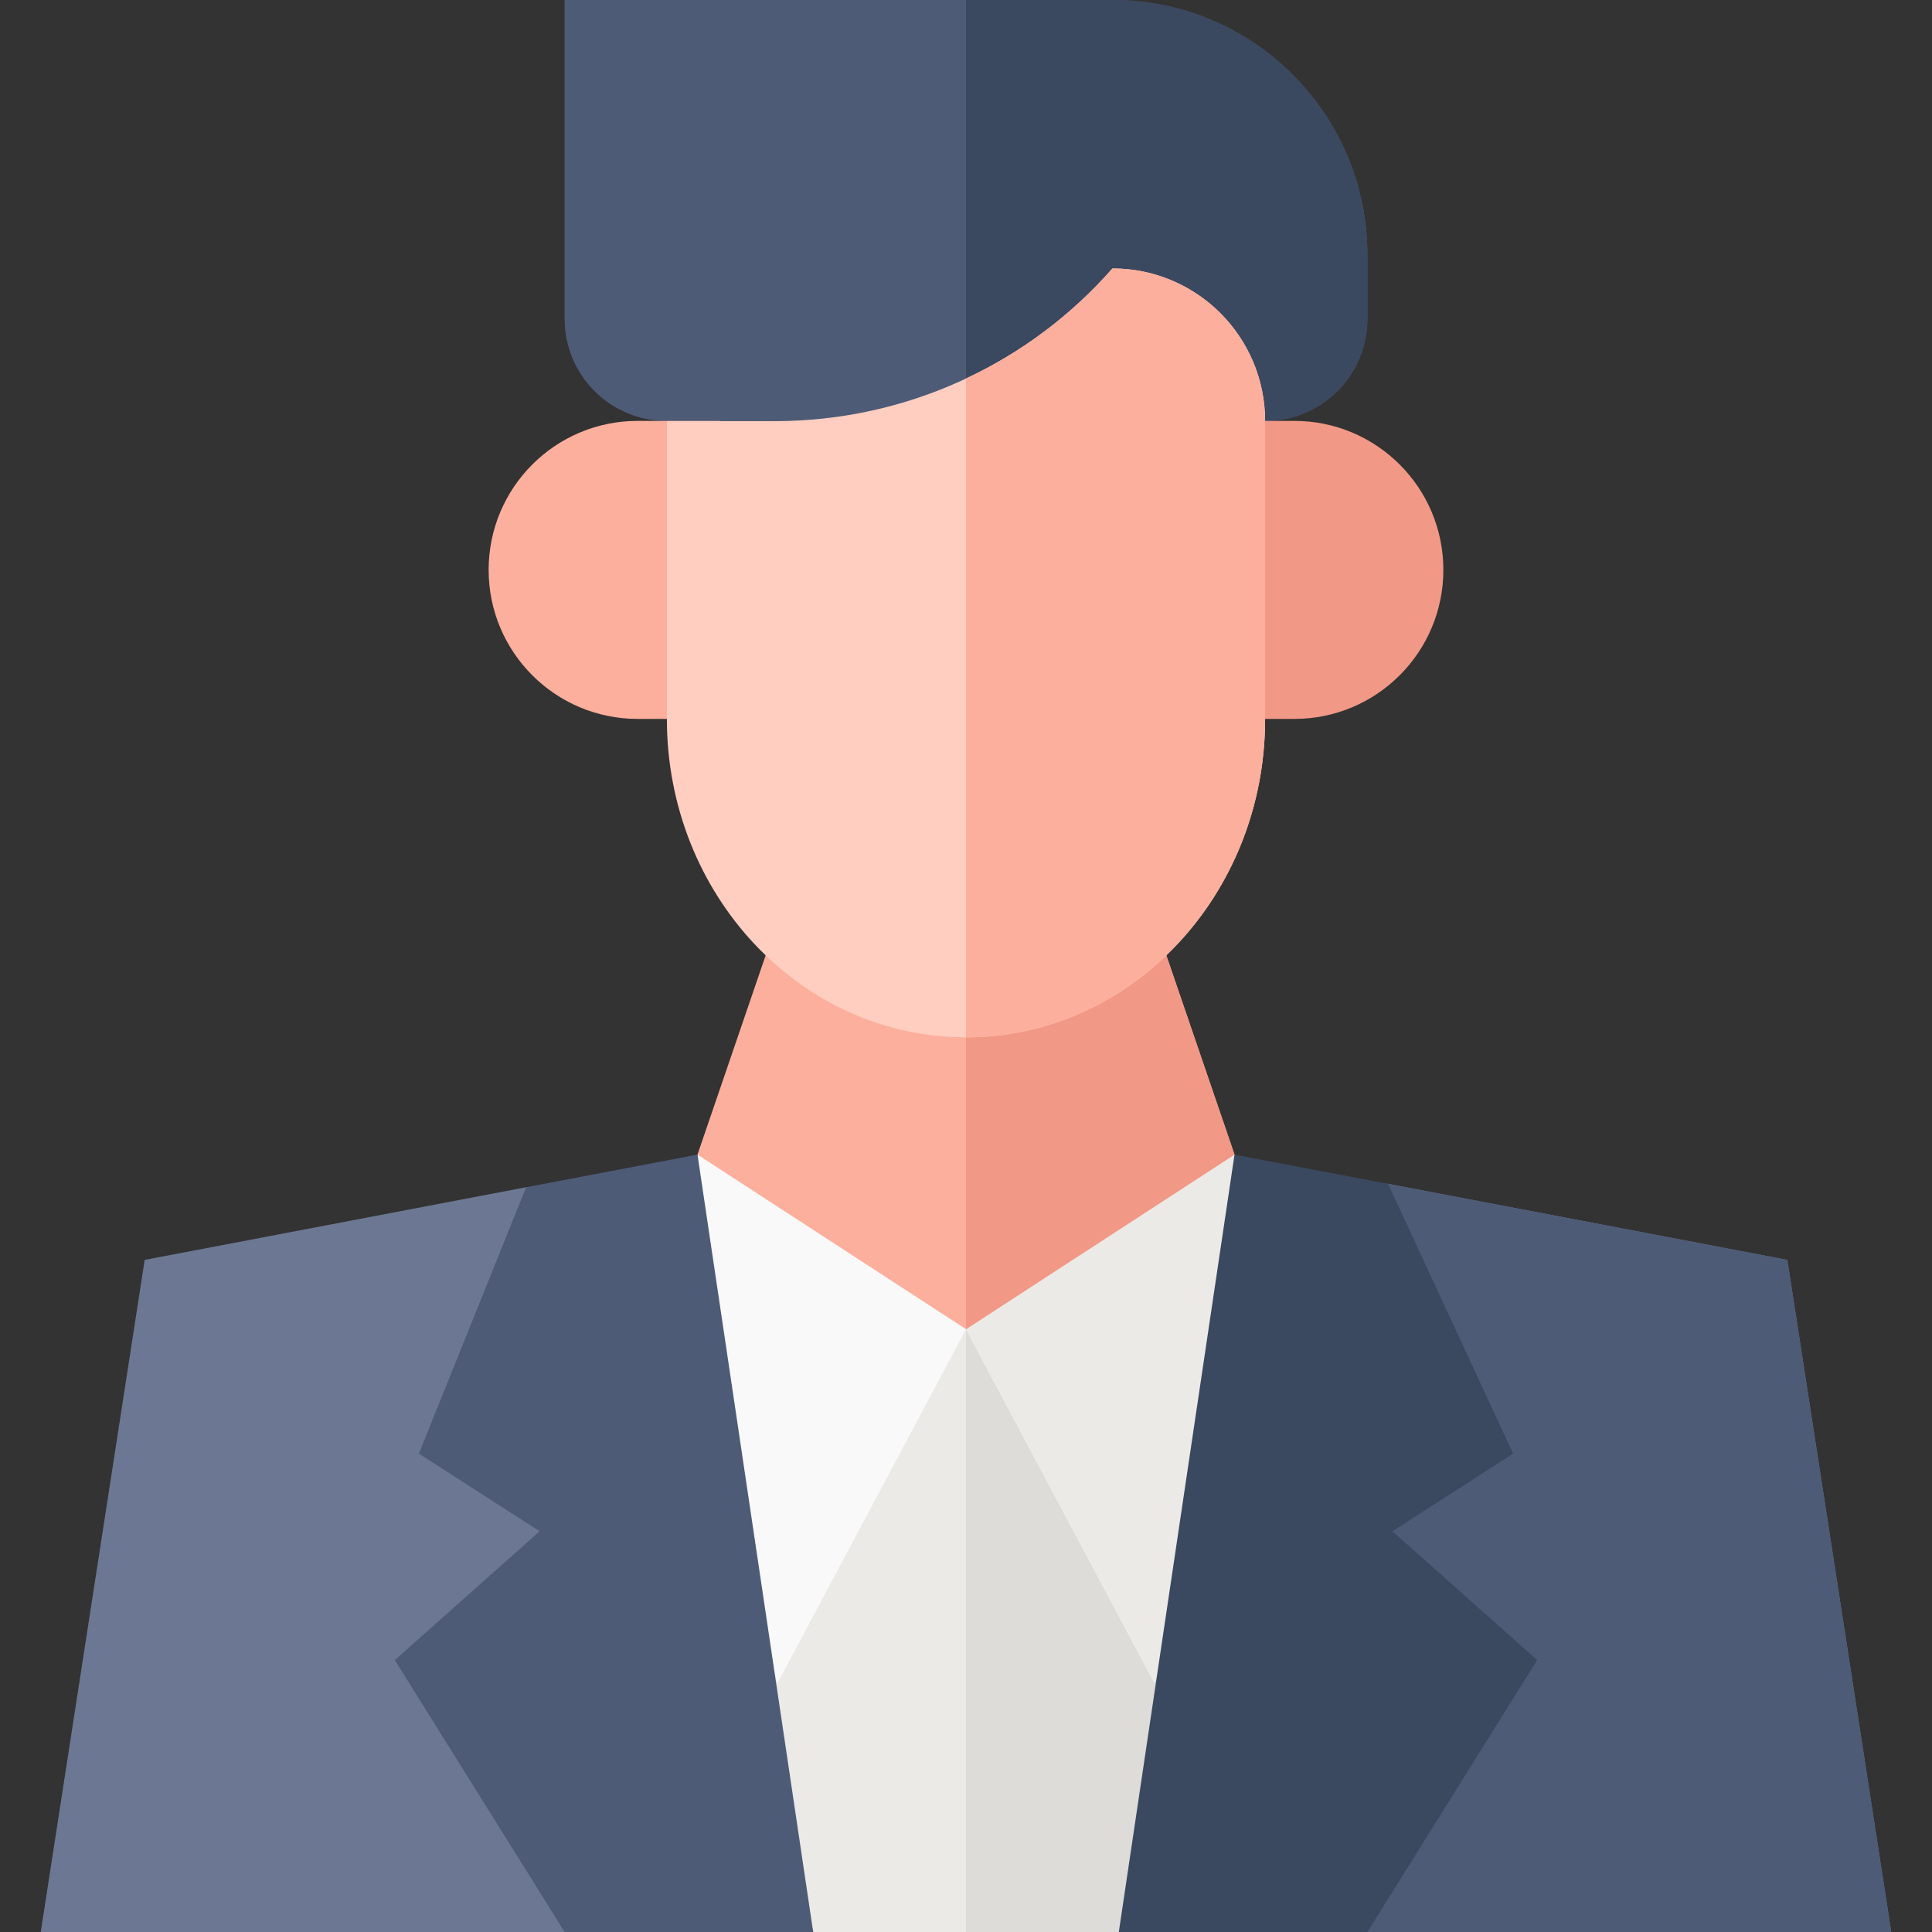 <svg id="Capa_1" enable-background="new 0 0 512 512" height="512" viewBox="0 0 512 512" width="512" xmlns="http://www.w3.org/2000/svg"><rect x="0" y="0" width="512" height="512" fill="#333333" stroke="none"/><g><path d="m501.2 512h-138.83l-106.37-15-106.38 15h-138.82l27.54-178.11 101.09-19.26 116.57-.46 111.84-.44 105.82 20.16z" fill="#6c7893"/><path d="m501.2 512h-138.83l-106.37-15v-182.83l111.84-.44 105.82 20.16z" fill="#4d5b77"/><path d="m339.85 356.6-43.35 155.4h-81l-36.38-148.02 76.88-11.73z" fill="#eceae7"/><path d="m339.85 356.6-43.35 155.4h-40.5v-159.75z" fill="#dedcd9"/><path d="m339.85 356.6-33.94 89.37-49.91-93.72-49.91 93.72-26.97-81.99 5.72-58h142.32z" fill="#f9f9f9"/><path d="m339.85 356.6-33.94 89.37-49.91-93.72v-46.27h71.16z" fill="#eceae7"/><path d="m184.842 305.985 30.66 206.014h-65.876l-44.995-72.066 38.374-34.134-32-20.565 28.421-70.602z" fill="#4d5b77"/><path d="m327.159 305.985-30.661 206.014h65.876l44.995-72.066-38.374-34.134 32-20.565-33.152-71.503z" fill="#3a4860"/><path d="m327.16 305.98-71.16 46.27-71.16-46.27 18.09-52.87h106.14z" fill="#fdaf9d"/><path d="m327.16 305.98-71.16 46.27v-99.14h53.07z" fill="#f29887"/><path d="m362.37 67.54v16.97c0 14.95-12.11 27.06-27.05 27.06h-158.64c-14.94 0-27.05-12.11-27.05-27.06v-84.51h145.2c37.3 0 67.54 30.24 67.54 67.54z" fill="#4d5b77"/><path d="m362.37 67.54v16.97c0 14.95-12.11 27.06-27.05 27.06h-79.32v-111.57h38.83c37.3 0 67.54 30.24 67.54 67.54z" fill="#3a4860"/><path d="m321.272 111.543h21.747c21.808 0 39.487 17.679 39.487 39.487 0 21.808-17.679 39.487-39.487 39.487h-21.747z" fill="#f29887"/><path d="m190.728 111.543h-21.747c-21.808 0-39.487 17.679-39.487 39.487 0 21.808 17.679 39.487 39.487 39.487h21.747z" fill="#fdaf9d"/><path d="m335.27 111.6v78.92c0 23.3-8.87 44.4-23.22 59.66-14.34 15.28-34.16 24.72-56.05 24.72-43.78 0-79.27-37.78-79.27-84.38v-78.92h28.71c17.12 0 33.81-3.68 49.05-10.58.5-.23 1.01-.46 1.51-.71 14.65-6.86 27.89-16.74 38.81-29.17 11.17 0 21.29 4.53 28.61 11.85 7.32 7.33 11.85 17.44 11.85 28.61z" fill="#ffcec0"/><path d="m335.27 111.6v78.92c0 23.3-8.87 44.4-23.22 59.66-14.34 15.28-34.16 24.72-56.05 24.72v-174.59c14.65-6.86 27.89-16.74 38.81-29.17 11.17 0 21.29 4.53 28.61 11.85 7.32 7.33 11.85 17.44 11.85 28.61z" fill="#fdaf9d"/></g></svg>